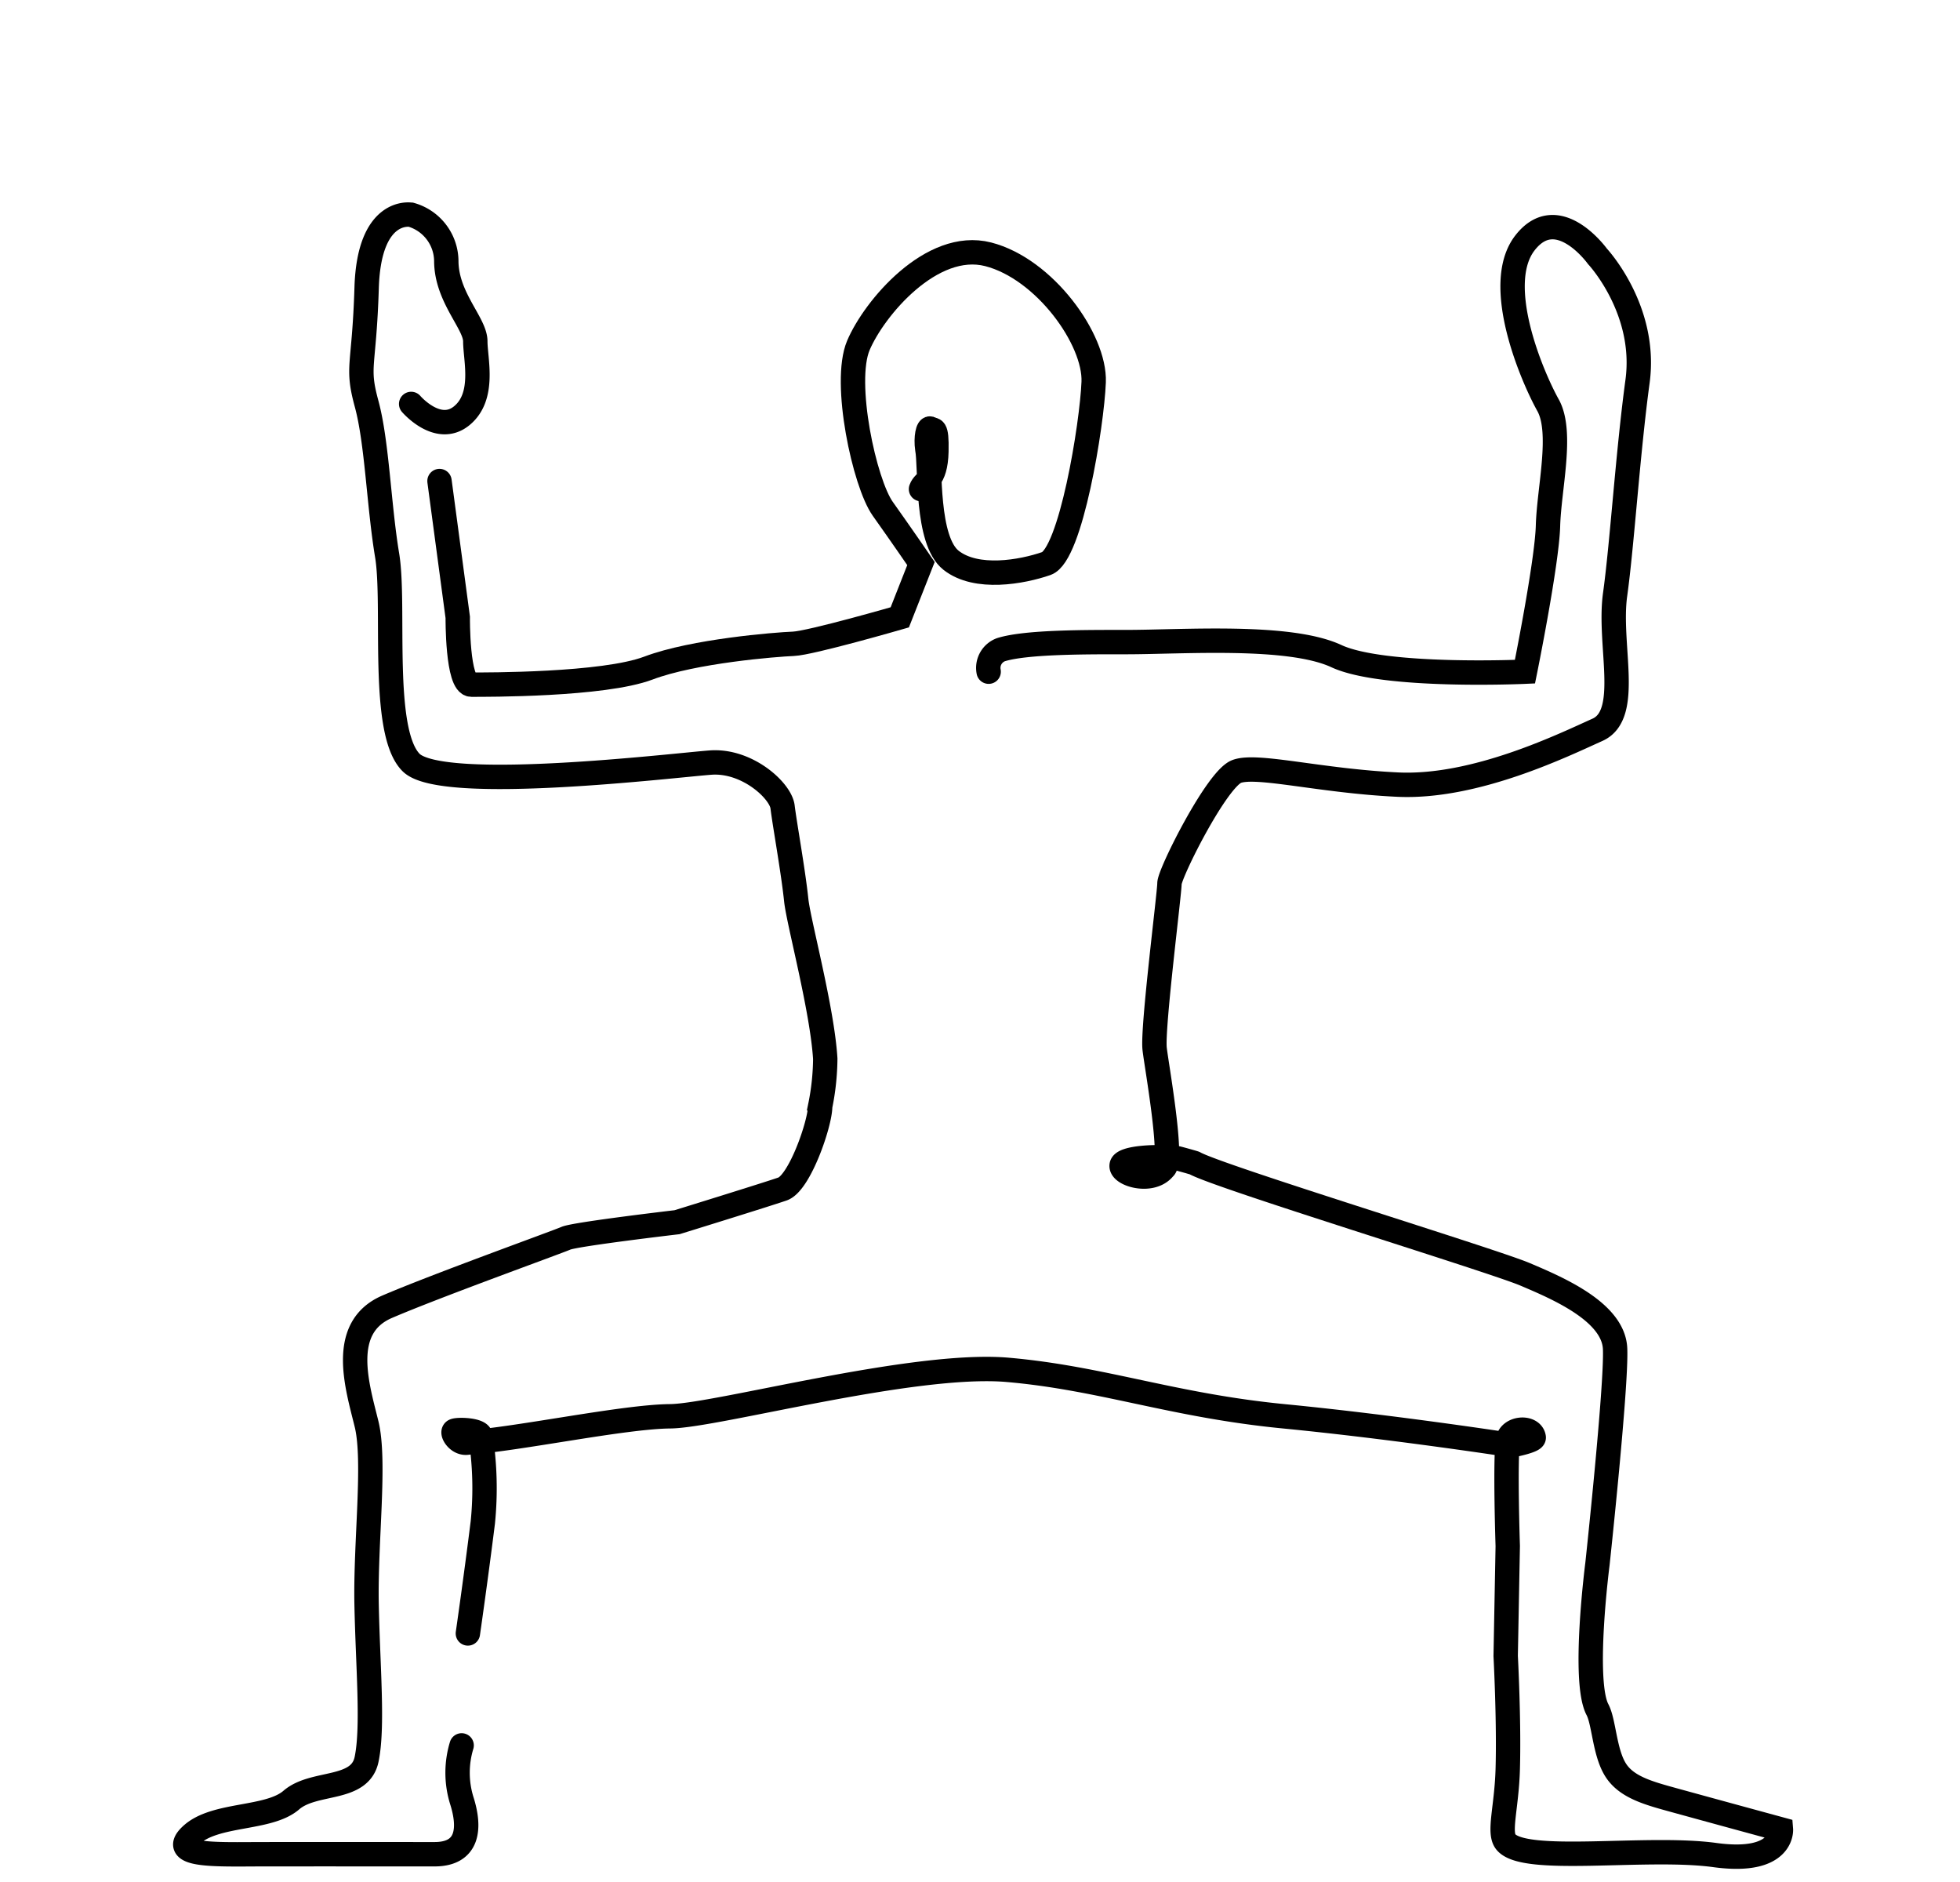 <svg xmlns="http://www.w3.org/2000/svg" xmlns:xlink="http://www.w3.org/1999/xlink" width="201" height="193" viewBox="0 0 201 193">
  <defs>
    <clipPath id="clip-path">
      <rect id="Rectangle_16" data-name="Rectangle 16" width="201" height="193" transform="translate(607 88)" fill="#fff" stroke="#000000" stroke-width="1"/>
    </clipPath>
  </defs>
  <g id="goddess" transform="translate(-607 -88)" clip-path="url(#clip-path)">
    <g id="posture_de_la_déesse" data-name="posture de la déesse" transform="translate(5.051 45.711)">
      <path id="Tracé_3" data-name="Tracé 3" d="M1828.374,1483.45a9.655,9.655,0,0,0,0,5.607c.942,2.929.665,5.552-2.779,5.552s-12.912-.006-17.618,0-9.761.251-7.3-1.99,7.9-1.548,10.23-3.562,7.033-.868,7.721-4.179.134-9.421,0-15.83.927-14.722,0-18.531-2.9-9.887,2.1-12.039,17.363-6.6,18.338-7.025,11.4-1.646,11.4-1.646,9.062-2.8,10.817-3.405,3.86-6.721,3.86-8.487a25.125,25.125,0,0,0,.521-4.867c-.312-5.095-2.741-14.012-2.977-16.263-.314-3.005-1.2-7.881-1.4-9.558s-3.65-4.82-7.383-4.544-27.525,3.155-30.707,0-1.611-16.146-2.464-21.255-1.03-11.572-2.1-15.517-.254-3.631,0-11.922,4.568-7.472,4.568-7.472a4.986,4.986,0,0,1,3.6,4.716c0,3.743,2.975,6.4,2.975,8.258s1.04,5.652-1.4,7.637-5.178-1.216-5.178-1.216" transform="translate(-1179.084 -1262.207)" fill="none" stroke="#000000" stroke-linecap="round" stroke-width="2.5"/>
      <path id="Tracé_4" data-name="Tracé 4" d="M1828.88,1354.228l1.871,13.977s-.062,6.9,1.4,6.9,13.528.051,18.155-1.7,13.082-2.419,14.858-2.488,10.918-2.713,10.918-2.713l2.173-5.516s-2.051-2.988-3.92-5.616-4.111-12.935-2.5-16.746,7.521-10.83,13.308-9.346,10.994,8.728,10.823,13.1-2.344,17.739-4.854,18.608-7.17,1.71-9.768-.332-2.085-9.624-2.442-11.43c-.169-1.153.08-2.294.344-2.053s.654-.424.592,2.317c-.07,3.1-1.259,2.93-1.58,3.865" transform="translate(-1181.86 -1262.619)" fill="none" stroke="#000000" stroke-linecap="round" stroke-width="2.5"/>
      <path id="Tracé_5" data-name="Tracé 5" d="M1885.351,1373.5a1.991,1.991,0,0,1,1.254-2.253c2.581-.814,8.866-.78,12.857-.78,5.817,0,16.7-.815,21.55,1.439s19.337,1.594,19.337,1.594,2.254-11.106,2.362-14.958,1.55-9.6,0-12.373-5.709-12.315-2.362-16.631,7.437,1.381,7.437,1.381,5.107,5.45,4.108,12.817-1.585,16.725-2.3,21.854,1.692,12.3-1.808,13.869-12.532,5.994-20.484,5.62-14.48-2.135-16.529-1.344-6.881,10.446-6.881,11.478-1.752,14.746-1.522,16.932c.164,1.55,1.976,11.542.962,12.261-1.283,1.608-4.512.638-4.34-.3.143-.779,3.579-.97,5.679-.722.081.006,1.745.469,1.8.5,2.371,1.365,30.5,9.968,33.877,11.4s9.082,3.859,9.245,7.631-1.808,22.064-1.808,22.064-1.555,12,0,14.94c.669,1.264.714,4.277,1.808,6.1,1.111,1.859,3.458,2.47,6.088,3.194,4.616,1.27,10.917,2.984,10.917,2.984s.288,3.6-6.774,2.633-19.611,1.016-21.452-1.368c-.76-.984.1-3.5.212-7.443.143-4.954-.212-11.6-.212-11.6l.212-11.27s-.278-8.41,0-10.787c.162-1.388,2.484-1.527,2.665-.351.058.359-2.224.8-2.224.8s-12.016-1.857-23.415-2.967-18.623-3.914-28.292-4.76-29.89,4.719-34.638,4.76-15.489,2.321-20.736,2.693c-1,.192-1.715-1.028-1.391-1.2s2.595-.121,2.688.524a35,35,0,0,1,.236,8.862c-.747,5.965-1.533,11.385-1.533,11.385" transform="translate(-1182.014 -1262.344)" fill="none" stroke="#000000" stroke-linecap="round" stroke-width="2.5"/>
    </g>
  </g>
</svg>
